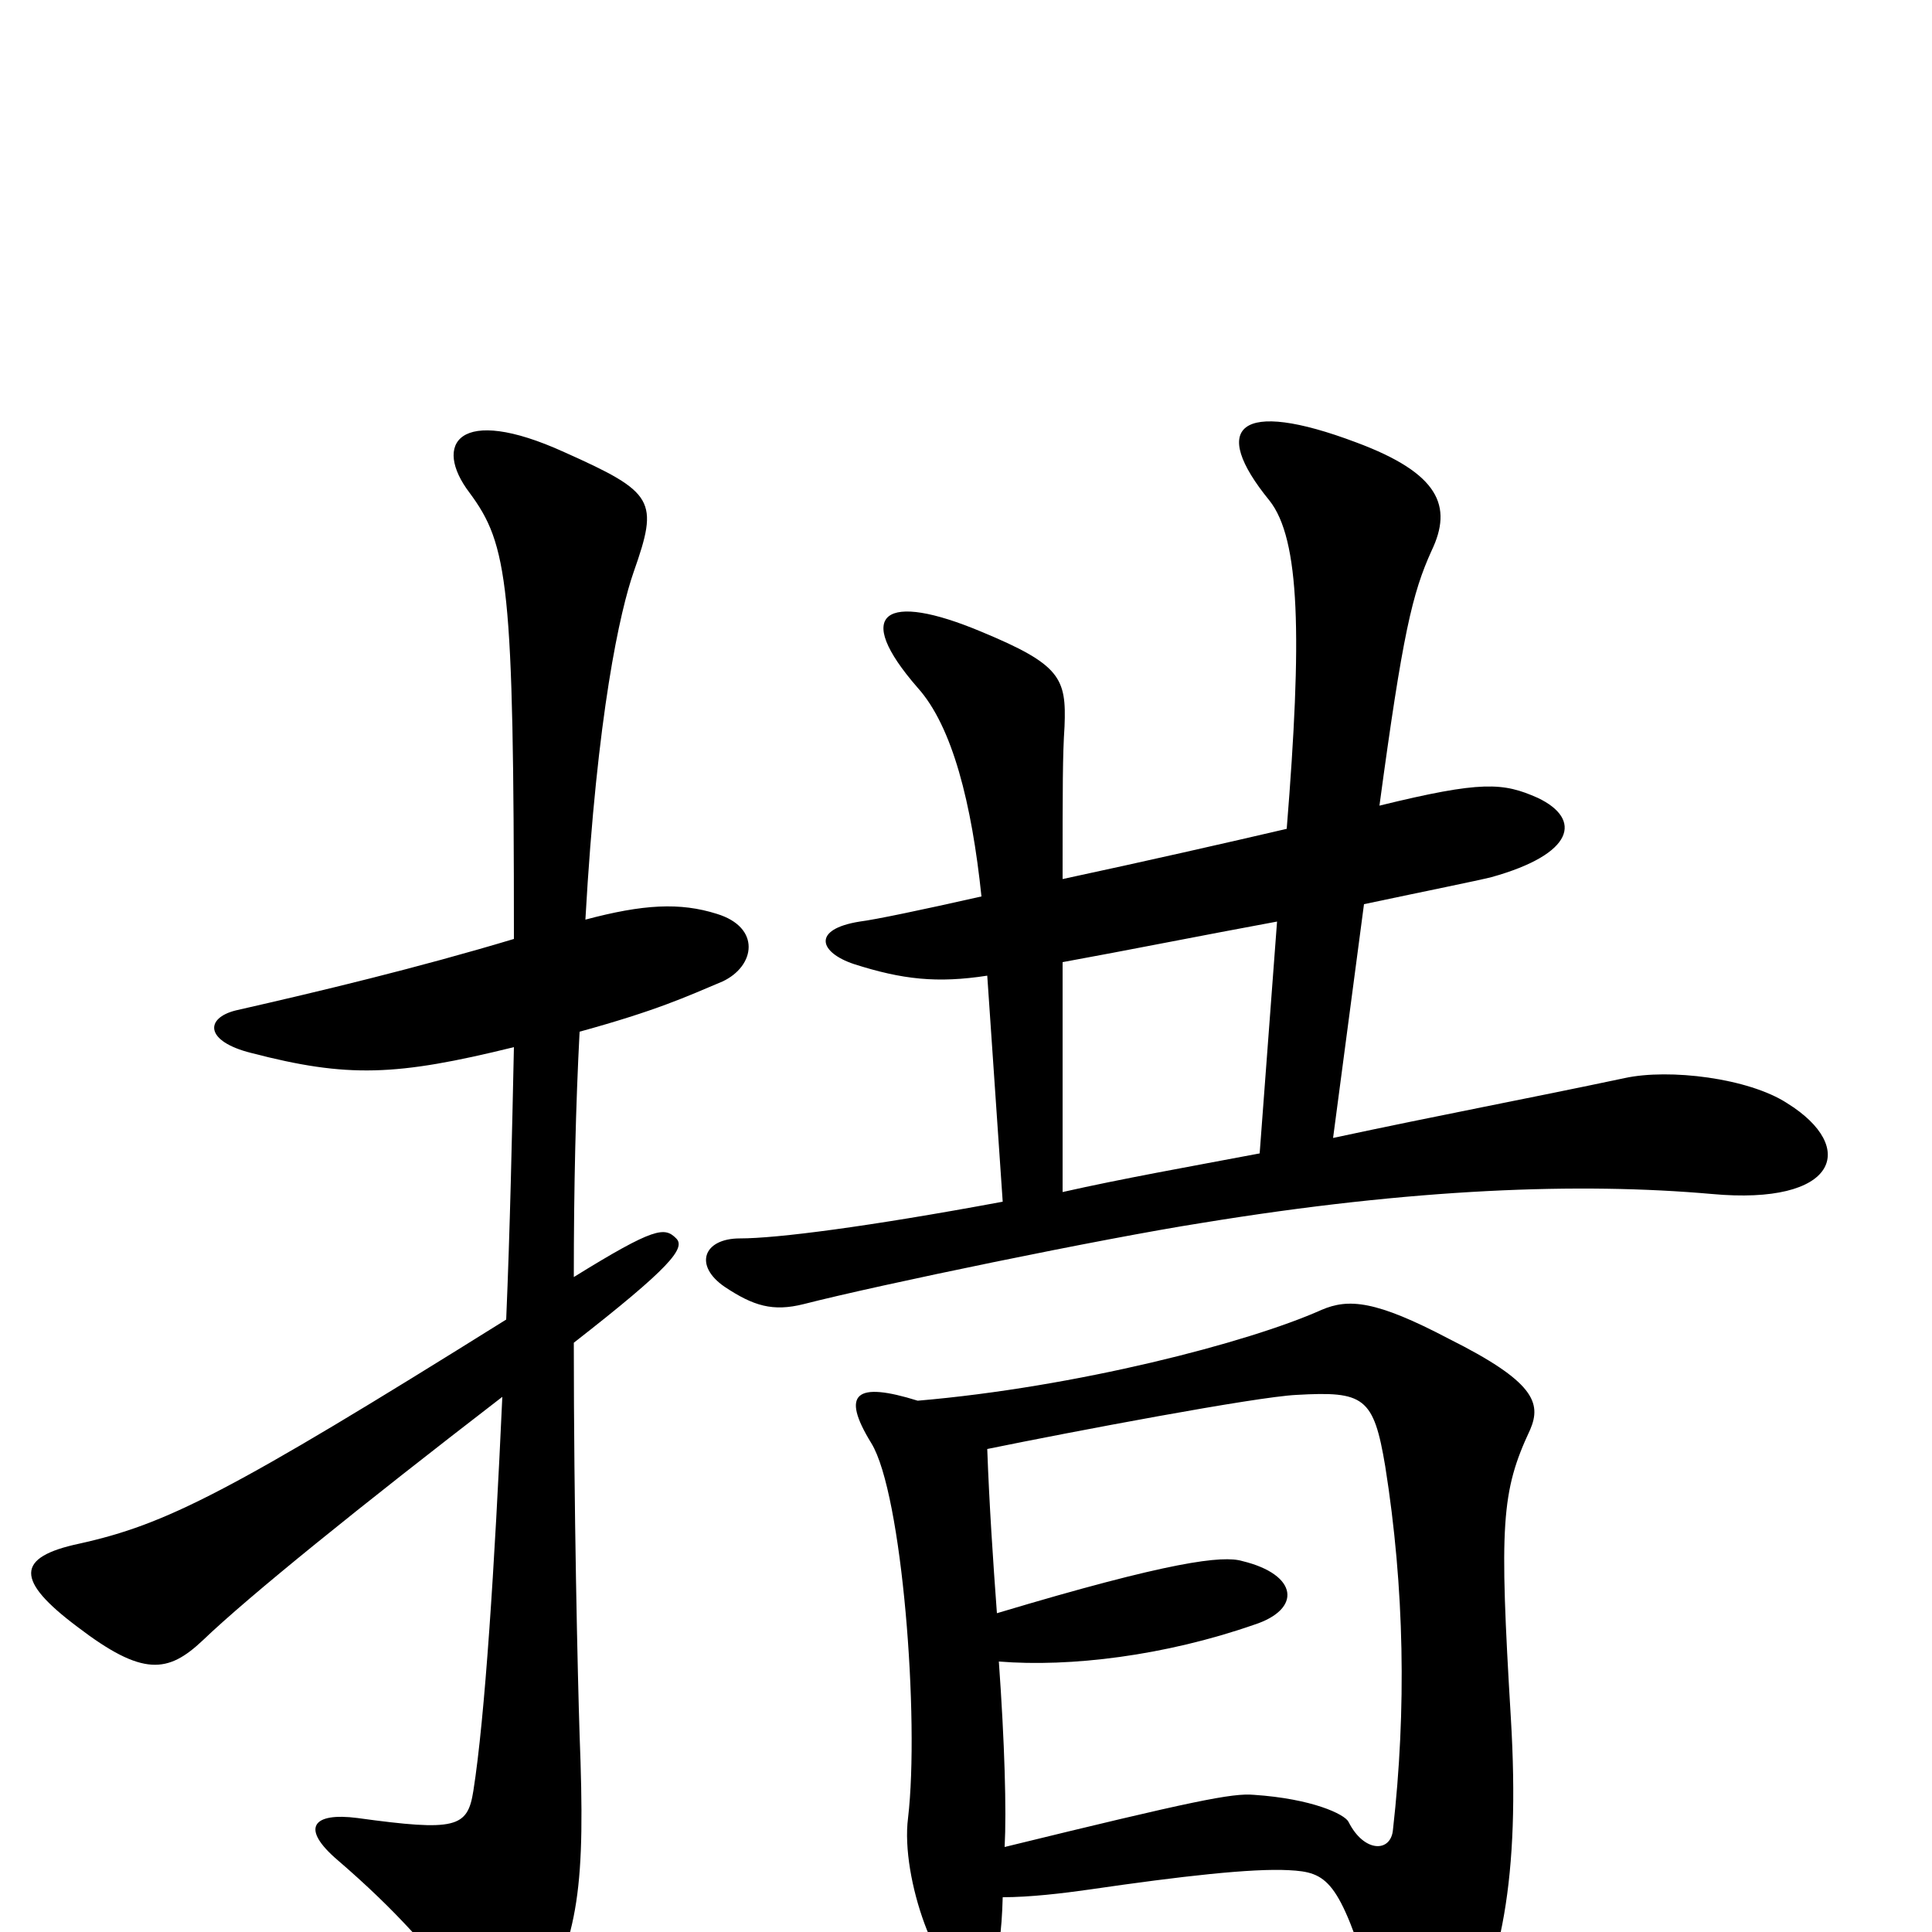 <svg xmlns="http://www.w3.org/2000/svg" viewBox="0 -1000 1000 1000">
	<path fill="#000000" d="M925 -429C905 -442 864 -447 841 -442C789 -431 746 -423 690 -411L706 -532C739 -539 764 -544 772 -546C815 -558 819 -576 796 -587C778 -595 767 -596 714 -583C726 -672 731 -693 741 -715C752 -738 745 -755 702 -771C641 -794 626 -779 657 -741C673 -721 674 -670 666 -571C636 -564 592 -554 550 -545C550 -593 550 -609 551 -624C552 -649 549 -656 508 -673C458 -694 441 -683 475 -644C493 -624 503 -584 508 -536C477 -529 453 -524 445 -523C420 -519 424 -507 442 -501C467 -493 485 -491 511 -495L519 -378C449 -365 402 -359 383 -359C364 -359 359 -345 375 -334C390 -324 400 -321 416 -325C455 -335 571 -359 622 -367C732 -385 818 -388 886 -382C951 -376 962 -406 925 -429ZM374 -492C391 -500 394 -520 371 -527C352 -533 333 -532 303 -524C309 -631 321 -684 328 -704C341 -741 339 -745 292 -766C237 -791 224 -770 243 -745C263 -718 266 -698 266 -514C216 -499 166 -487 122 -477C106 -473 106 -461 130 -455C180 -442 205 -443 266 -458C265 -412 264 -364 262 -317C118 -227 86 -211 41 -201C8 -194 8 -182 40 -158C74 -132 87 -134 105 -151C129 -174 186 -220 260 -277C256 -189 251 -111 245 -73C242 -54 236 -52 185 -59C162 -62 155 -54 175 -37C204 -12 224 10 246 40C256 54 270 55 277 43C300 2 303 -24 300 -102C299 -133 297 -219 297 -305C347 -344 355 -354 350 -359C344 -365 339 -365 297 -339C297 -386 298 -428 300 -466C340 -477 355 -484 374 -492ZM792 -260C798 -274 794 -285 750 -307C712 -327 698 -328 684 -322C646 -305 557 -282 475 -275C443 -285 435 -279 451 -253C467 -227 476 -110 470 -59C466 -28 486 27 502 27C512 27 518 19 519 -18C533 -18 550 -20 564 -22C612 -29 648 -33 667 -32C687 -31 693 -27 710 28C728 84 739 86 754 60C777 21 787 -28 782 -111C776 -211 777 -228 792 -260ZM661 -523L652 -403C615 -396 581 -390 550 -383V-502C583 -508 623 -516 661 -523ZM721 -53C720 -41 706 -41 698 -57C696 -61 679 -69 649 -71C638 -72 618 -68 520 -44C521 -63 520 -98 517 -140C554 -137 603 -143 649 -159C674 -167 672 -185 643 -192C633 -195 606 -192 516 -165C514 -192 512 -222 511 -250C555 -259 650 -277 671 -278C706 -280 711 -277 717 -241C727 -178 728 -115 721 -53Z"/>
</svg>